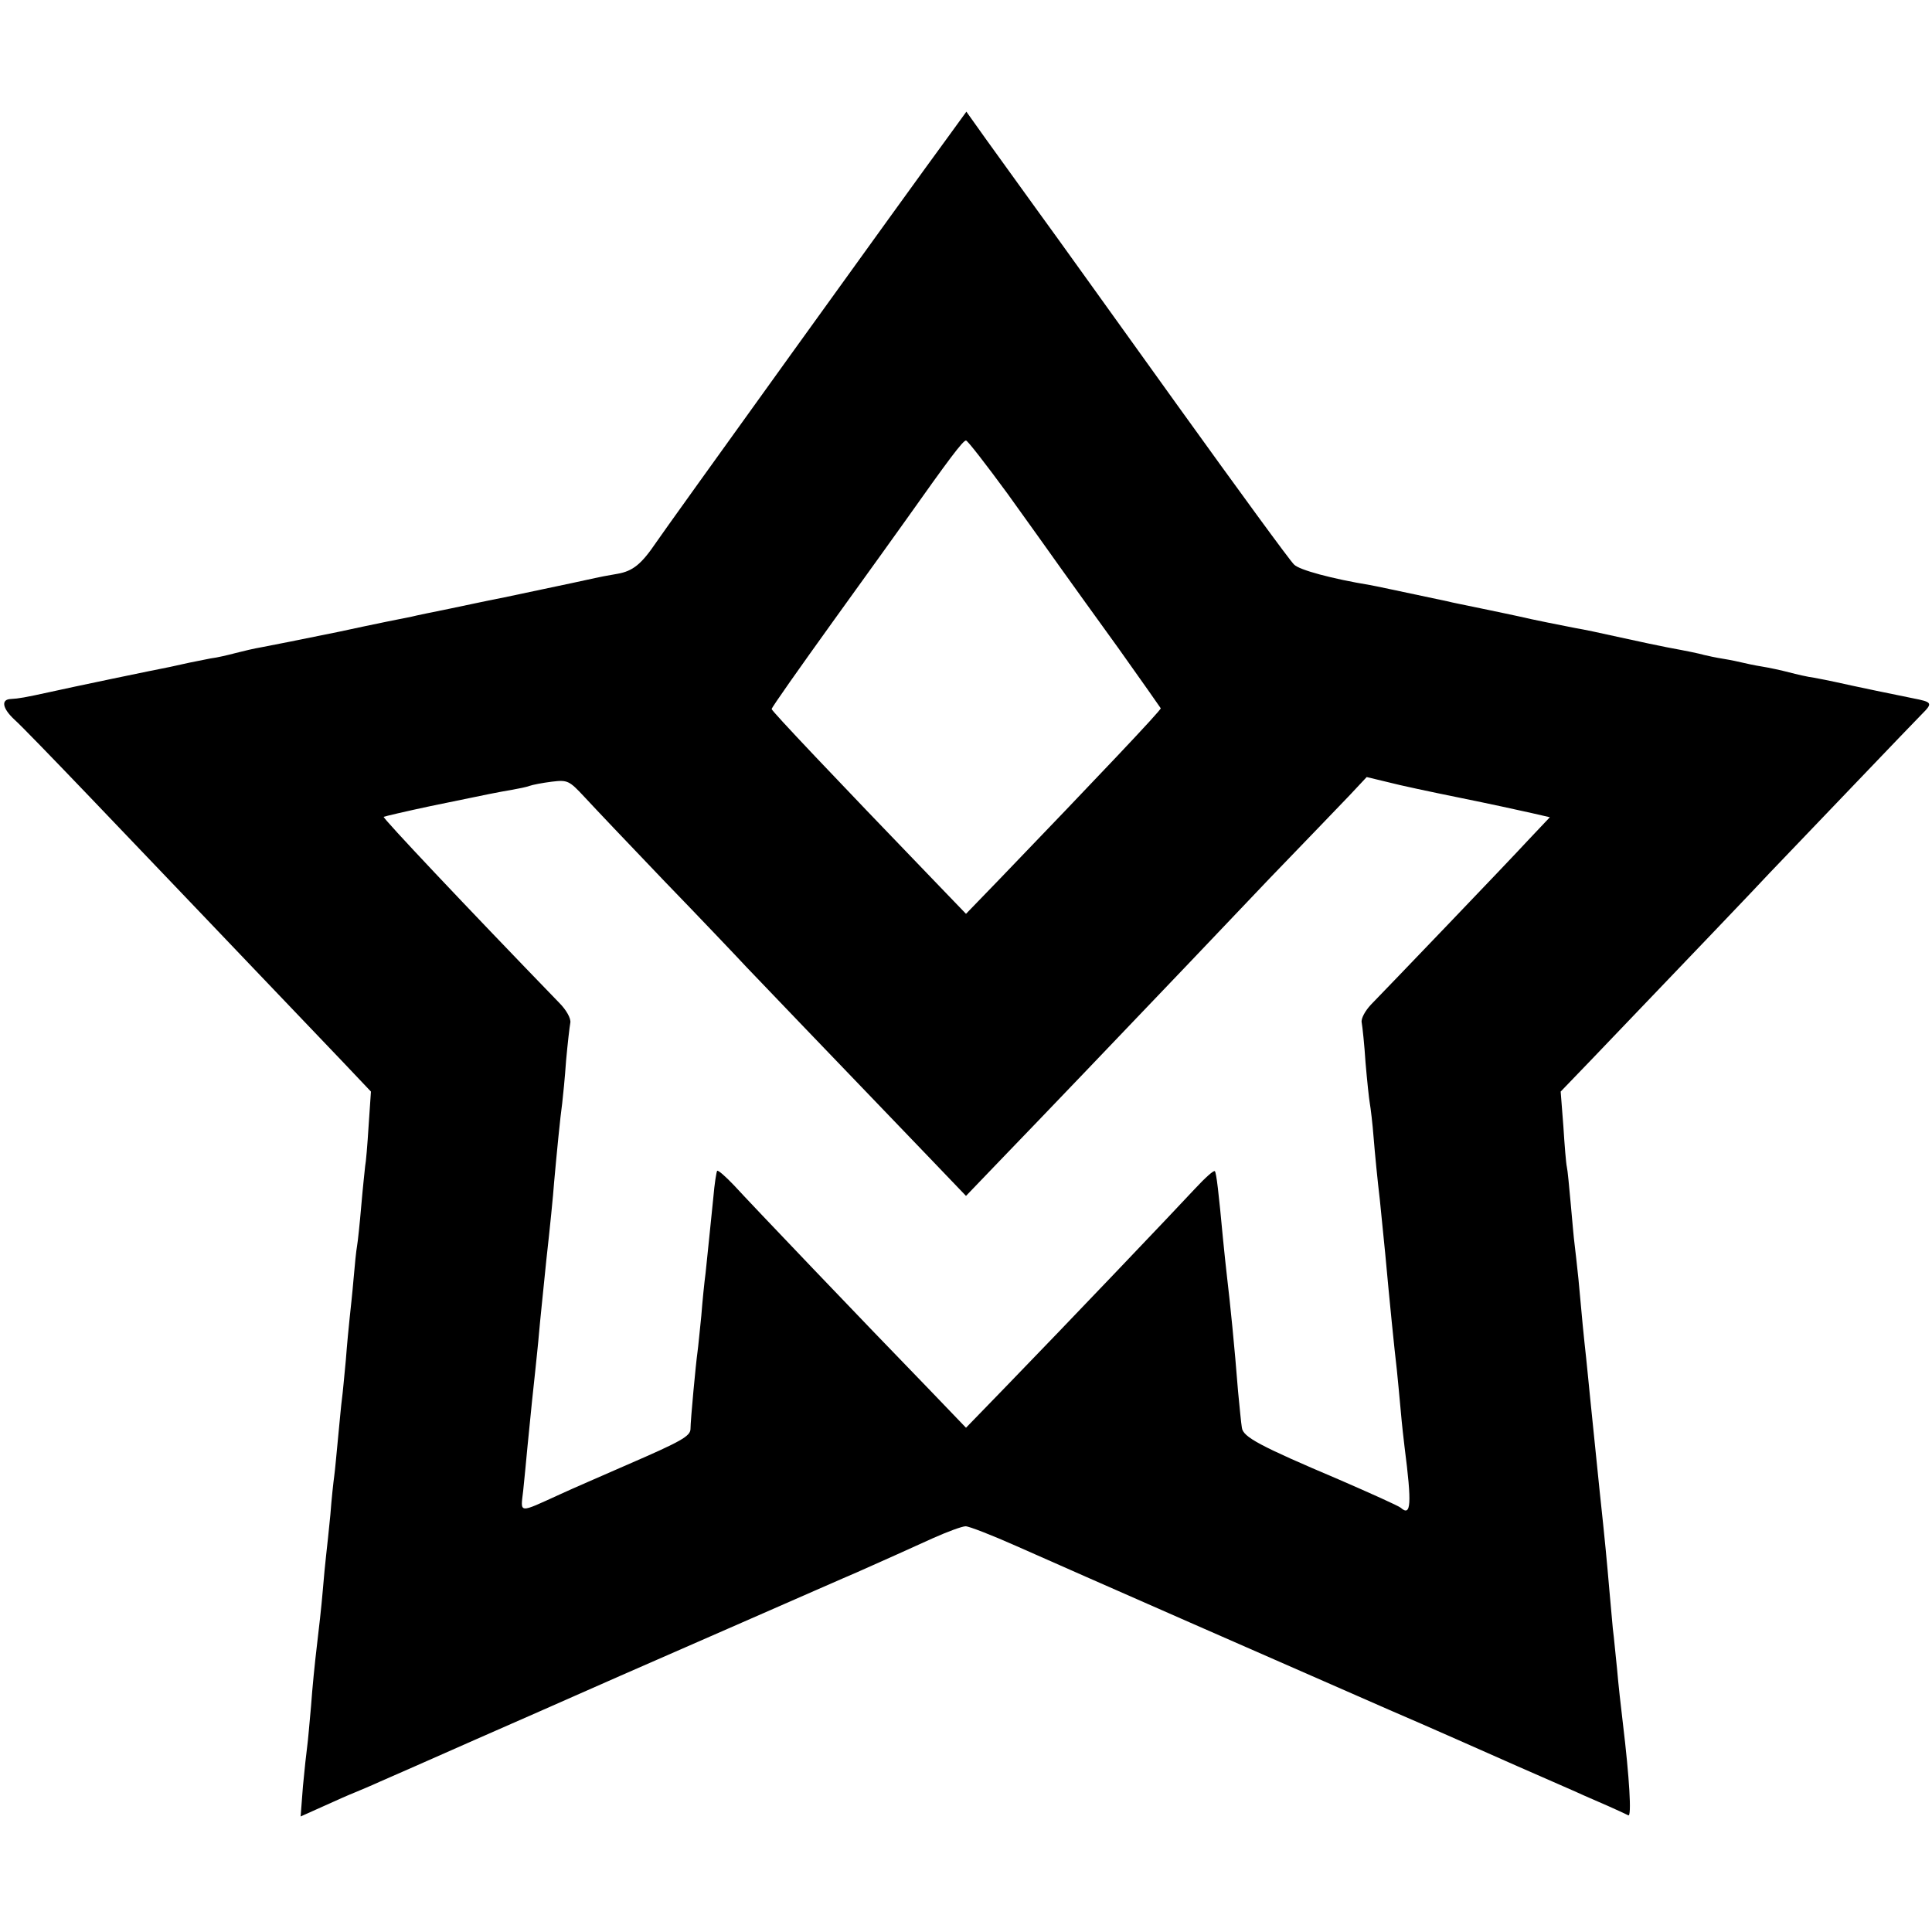 <?xml version="1.0" standalone="no"?>
<!DOCTYPE svg PUBLIC "-//W3C//DTD SVG 20010904//EN"
 "http://www.w3.org/TR/2001/REC-SVG-20010904/DTD/svg10.dtd">
<svg version="1.0" xmlns="http://www.w3.org/2000/svg"
 width="500pt" height="500pt" viewBox="0 0 500 500"
 preserveAspectRatio="xMidYMid meet">
<g transform="translate(0,500) scale(0.1,-0.1)"
fill="#000000" stroke="none">
<path d="M2448 4638 c-79 -107 -736 -1020 -750 -1042 -38 -56 -60 -74 -100
-81 -24 -4 -50 -9 -58 -11 -13 -3 -64 -14 -235 -50 -11 -2 -29 -6 -40 -8 -11
-2 -56 -12 -100 -21 -44 -9 -89 -18 -100 -21 -11 -2 -96 -19 -188 -39 -93 -19
-183 -37 -200 -40 -18 -3 -48 -10 -67 -15 -19 -5 -48 -12 -65 -14 -16 -3 -41
-8 -55 -11 -14 -3 -36 -8 -50 -11 -37 -7 -258 -53 -311 -65 -64 -14 -81 -17
-101 -18 -26 -1 -22 -24 9 -53 16 -14 102 -103 193 -198 91 -95 188 -197 215
-225 28 -29 122 -128 210 -220 88 -92 193 -202 233 -244 l72 -76 -6 -88 c-3
-49 -7 -96 -9 -105 -1 -10 -6 -55 -10 -102 -4 -47 -9 -94 -11 -105 -2 -10 -6
-49 -9 -85 -3 -36 -8 -81 -10 -100 -2 -19 -7 -69 -10 -110 -4 -41 -8 -86 -10
-100 -2 -14 -6 -59 -10 -100 -4 -41 -8 -86 -10 -100 -2 -14 -7 -59 -10 -100
-4 -41 -9 -88 -11 -105 -2 -16 -6 -59 -9 -95 -3 -36 -10 -99 -15 -140 -5 -41
-12 -111 -15 -155 -4 -44 -8 -91 -10 -105 -2 -14 -7 -60 -11 -103 l-6 -78 58
26 c33 15 69 31 82 36 12 5 41 17 65 28 23 10 137 60 252 111 116 51 228 100
250 110 63 28 120 53 415 182 151 66 294 129 318 139 83 37 128 57 196 88 38
17 76 31 85 31 9 0 68 -23 131 -51 153 -68 727 -320 965 -424 105 -45 253
-111 330 -145 77 -34 156 -68 175 -77 33 -14 94 -41 114 -51 9 -5 3 97 -14
238 -5 41 -12 104 -15 140 -4 36 -8 83 -11 105 -2 22 -6 67 -9 100 -6 70 -11
125 -25 255 -13 129 -19 186 -25 245 -3 28 -7 73 -10 100 -6 54 -11 104 -20
205 -4 36 -8 76 -10 90 -2 14 -6 61 -10 105 -4 44 -8 87 -10 95 -2 8 -6 56 -9
105 l-7 90 78 81 c272 284 424 443 463 485 120 125 368 385 393 410 30 30 28
32 -23 42 -26 5 -156 32 -200 42 -14 3 -38 8 -55 11 -16 2 -46 9 -65 14 -19 5
-51 12 -70 15 -19 3 -42 8 -50 10 -8 2 -31 7 -50 10 -19 3 -42 8 -50 10 -14 4
-38 9 -97 20 -16 3 -68 14 -118 25 -49 11 -101 22 -115 24 -31 6 -117 23 -150
31 -14 3 -56 12 -95 20 -38 8 -79 16 -90 19 -142 30 -183 39 -200 42 -97 16
-183 39 -196 53 -10 9 -145 194 -301 411 -156 217 -319 445 -363 505 -44 61
-103 143 -132 183 l-52 73 -53 -73z m159 -915 c54 -75 116 -162 138 -193 22
-31 89 -124 149 -207 59 -83 109 -154 110 -156 1 -5 -164 -179 -416 -441 l-88
-91 -77 80 c-267 277 -425 444 -426 450 0 4 72 106 159 227 87 121 173 240
189 263 109 154 147 205 155 205 4 0 52 -62 107 -137z m1173 -788 c74 -15 157
-33 183 -39 l48 -11 -52 -55 c-60 -65 -372 -390 -411 -430 -15 -16 -26 -36
-24 -46 2 -11 7 -57 10 -104 4 -47 9 -94 11 -105 2 -11 7 -51 10 -90 3 -38 10
-110 16 -160 5 -49 11 -112 14 -140 11 -121 24 -250 30 -300 2 -22 7 -69 10
-105 3 -36 8 -78 10 -95 19 -148 17 -181 -10 -157 -6 5 -77 37 -160 73 -205
87 -248 110 -251 134 -2 11 -6 54 -10 95 -9 115 -20 224 -29 300 -2 19 -7 62
-10 95 -11 118 -17 170 -21 174 -3 3 -26 -18 -52 -46 -50 -54 -331 -349 -494
-517 l-98 -101 -97 101 c-167 172 -462 481 -503 526 -22 23 -41 40 -44 38 -2
-3 -7 -34 -10 -70 -8 -82 -15 -144 -20 -195 -3 -22 -8 -71 -11 -110 -4 -38 -8
-81 -10 -95 -4 -27 -18 -176 -18 -198 0 -19 -26 -33 -162 -92 -66 -29 -145
-63 -175 -77 -110 -50 -103 -51 -96 9 3 29 8 80 11 113 11 112 14 140 20 195
3 30 8 75 10 100 2 25 11 110 19 190 9 80 18 170 20 200 7 78 16 170 21 205 2
17 7 66 10 110 4 44 9 88 11 98 2 11 -10 33 -29 52 -242 250 -457 478 -454
481 1 1 56 14 122 28 159 33 175 36 210 42 17 3 37 7 45 10 8 3 34 8 58 11 41
5 45 3 85 -40 23 -25 116 -123 207 -218 91 -94 187 -195 213 -223 43 -45 180
-188 476 -496 l91 -95 97 101 c88 91 329 343 473 494 30 32 128 134 216 227
89 92 182 189 207 215 l44 47 54 -13 c30 -8 115 -26 189 -41z"/>
</g>
</svg>
